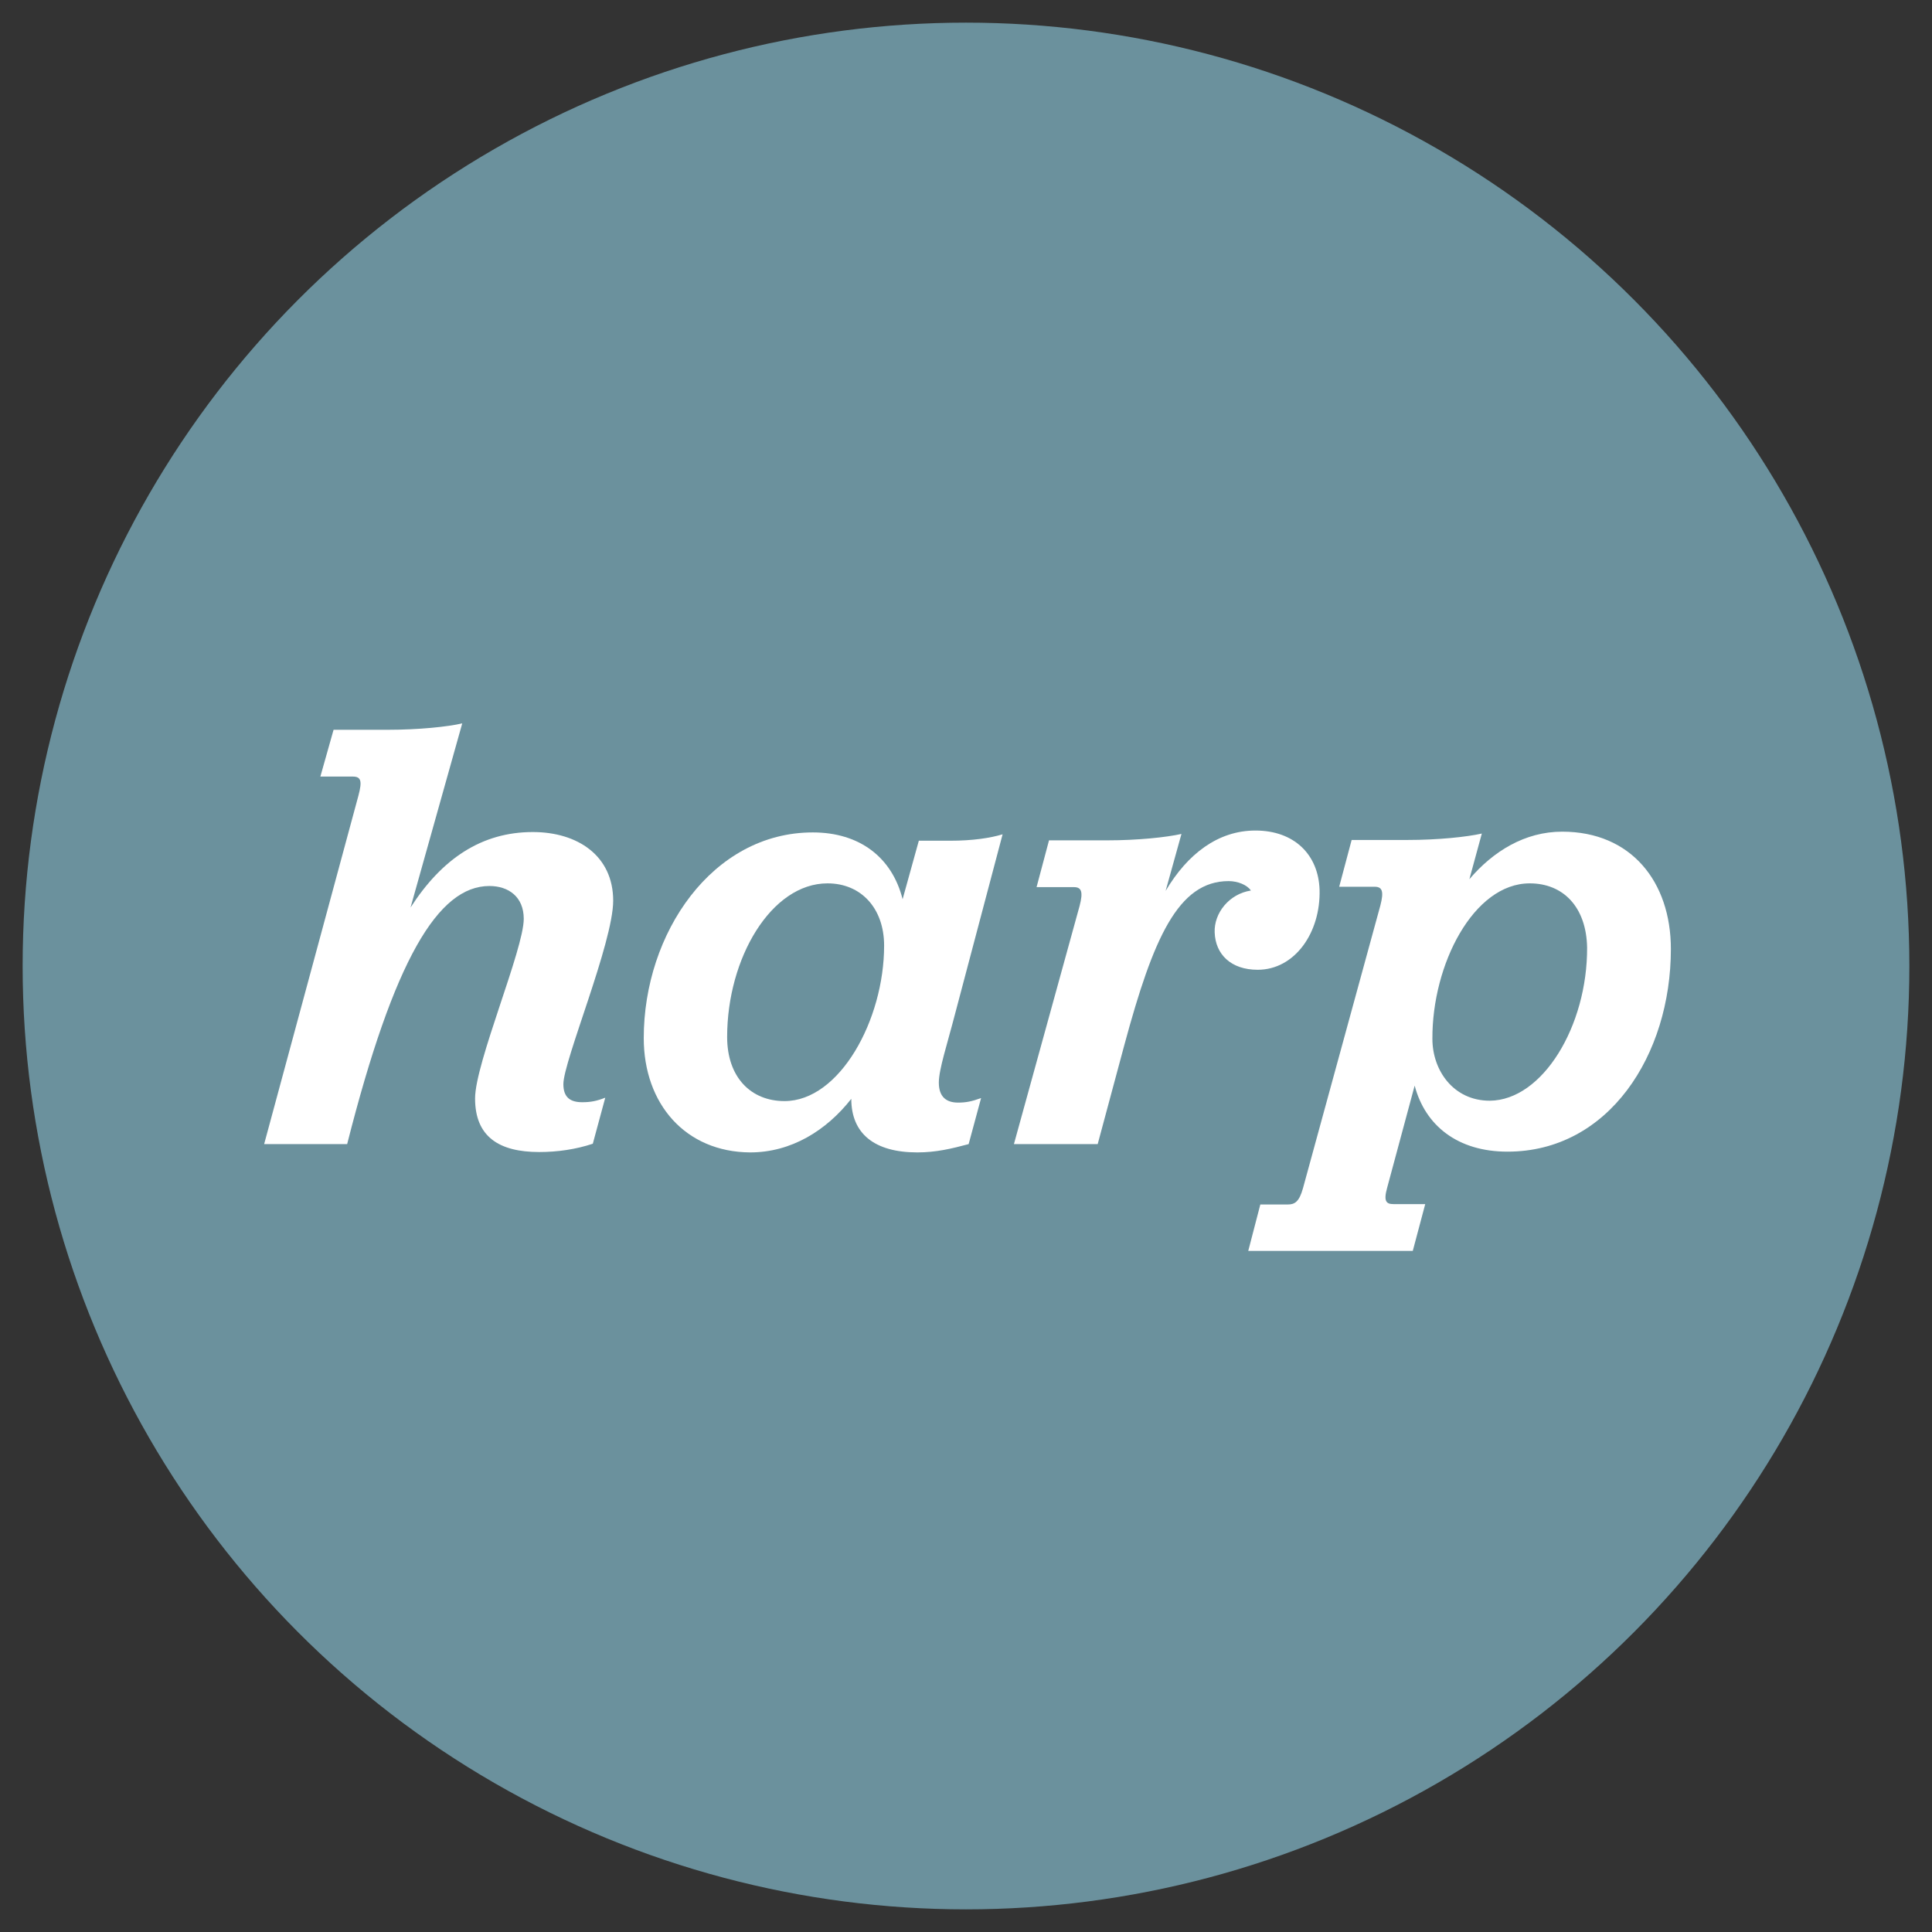 <?xml version="1.0" encoding="utf-8"?>
<!-- Generator: Adobe Illustrator 17.1.0, SVG Export Plug-In . SVG Version: 6.00 Build 0)  -->
<!DOCTYPE svg PUBLIC "-//W3C//DTD SVG 1.1//EN" "http://www.w3.org/Graphics/SVG/1.1/DTD/svg11.dtd">
<svg version="1.1" id="Layer_1" xmlns="http://www.w3.org/2000/svg" xmlns:xlink="http://www.w3.org/1999/xlink" x="0px" y="0px"
	 viewBox="0 0 512 512" enable-background="new 0 0 512 512" xml:space="preserve">
<rect x="0" y="0" width="512" height="512" fill="#333333" stroke="none"/>
<circle fill="#6B919D" cx="256" cy="256" r="250"/>
<g id="wordmark">
	<path id="h" fill="#FFFFFF" d="M108.8,240.5c8.3-12.9,18.8-20,32.4-20c11.9,0,21.3,6.3,21.3,18.2c0,11.1-13.2,42.5-13.2,48.6
		c0,3.5,1.8,4.8,5,4.8c2.2,0,3.8-0.3,6.1-1.2l-3.3,12.2c-4.5,1.5-9.4,2.2-14.2,2.2c-10.7,0-17-4.1-17-14.2
		c0-9.4,12.9-39.5,12.9-47.6c0-5.8-4-8.7-9.1-8.7c-13.6,0-25.3,19.5-37.7,68.4H70l25-92.4c1-3.8,0.7-5-1.5-5h-8.6l3.5-12.4h14.4
		c8.1,0,15.9-0.8,19.7-1.7L108.8,240.5z"/>
	<path id="a" fill="#FFFFFF" d="M170.6,275.1c0-27.8,18.2-54.5,44.8-54.5c12.4,0,21,6.6,23.8,17.7l4.3-15.5h8.3
		c5.9,0,10.6-0.7,13.9-1.7l-12.6,47.6c-2.1,8.1-4.3,14.7-4.3,18.2c0,3.8,2,5.3,5.1,5.3c2.1,0,3.6-0.3,6.1-1.2l-3.3,12.2
		c-4.5,1.2-8.6,2.2-13.6,2.2c-11.4,0-17.5-5-17.5-14.2c-6.6,8.4-15.9,14.2-26.8,14.2C181.7,305.3,170.6,292.6,170.6,275.1z
		 M234.3,250.6c0-9.9-6.1-16.5-15-16.5c-14.9,0-26.6,19.8-26.6,40.7c0,10.7,6.3,17,15.2,17C222.5,291.8,234.3,270.3,234.3,250.6z"/>
	<path id="r" fill="#FFFFFF" d="M308.9,236.1c5.8-9.8,13.9-16,23.8-16c10.3,0,16.7,6.4,17,15.7c0.3,11.4-6.6,21.2-16.4,21.2
		c-7.1,0-11.2-4.1-11.4-9.9c-0.2-5.1,3.8-10.2,9.6-11.1c-1-1.5-3.5-2.5-5.9-2.5c-13.4,0-20,15.2-27.6,43.3l-7.1,26.4h-22.2
		l17.4-63.1c1-3.8,0.5-5-1.5-5h-9.9l3.3-12.4h15.4c8.1,0,15.7-0.8,19.7-1.7L308.9,236.1z"/>
	<path id="p" fill="#FFFFFF" d="M334,319.2h7.3c1.8,0,3-0.7,4-4.3l20.5-74.9c1-3.8,0.5-5-1.5-5h-9.4l3.3-12.4H373
		c8.1,0,15.7-0.8,19.7-1.7l-3.3,12.1c6.3-7.4,14.7-12.6,24.6-12.6c18.2,0,28.8,13.2,28.8,31.1c0,28.1-16.5,53.7-43.3,53.7
		c-13.2,0-21.8-6.9-24.6-17.5l-7.3,27.1c-1,3.6-0.2,4.3,1.7,4.3h8.4l-3.3,12.4h-43.6L334,319.2z M420.6,251.1
		c-0.2-10.7-6.3-17-15.2-17c-14.9,0-25.9,21.5-25.8,41.2c0,8.4,5.6,16.4,15.2,16.4C408.8,291.6,420.7,271.9,420.6,251.1z"/>
</g>
</svg>
